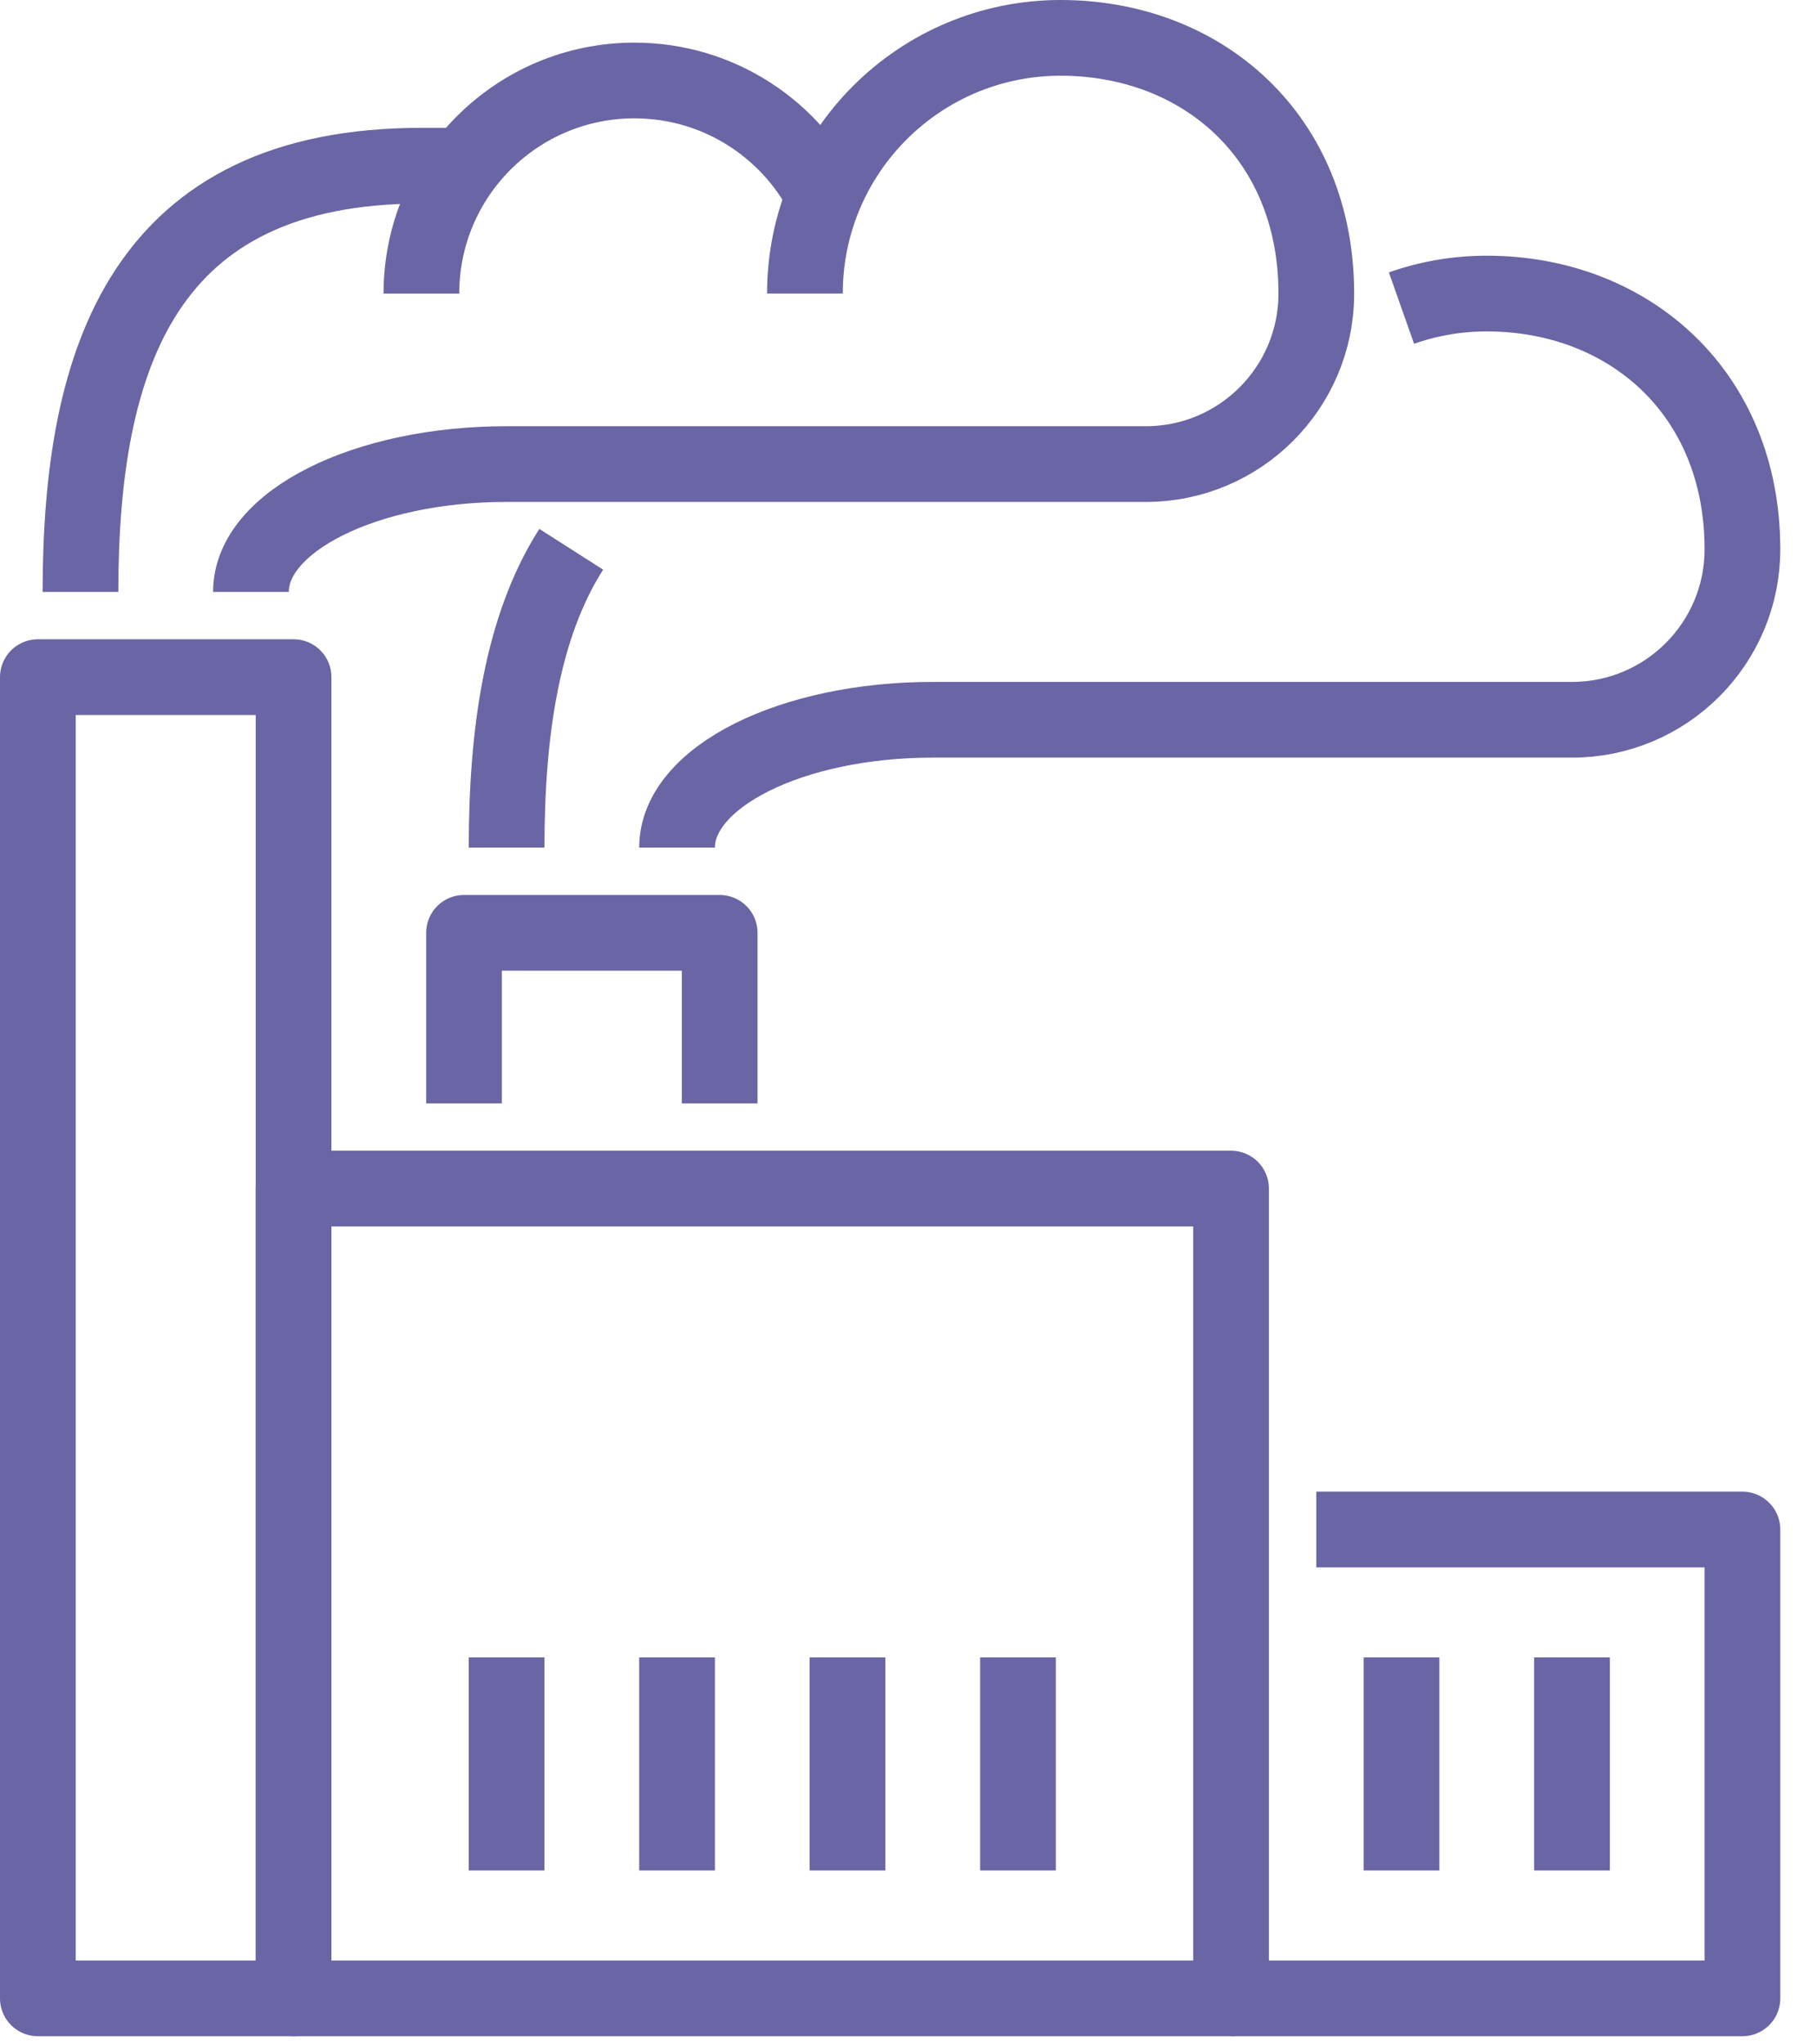 <svg width="48" height="54" viewBox="0 0 48 54" fill="none" xmlns="http://www.w3.org/2000/svg">
<path fill-rule="evenodd" clip-rule="evenodd" d="M32.521 52.785H7.755V31.395H32.521V52.785Z" stroke="#6A65A4" stroke-width="2" stroke-miterlimit="79.84" stroke-linejoin="round"/>
<path d="M34.773 40.401H46.03V52.785H32.521" stroke="#6A65A4" stroke-width="2" stroke-miterlimit="79.84" stroke-linejoin="round"/>
<path fill-rule="evenodd" clip-rule="evenodd" d="M7.755 52.785H1V17.886H7.755V52.785Z" stroke="#6A65A4" stroke-width="2" stroke-miterlimit="79.84" stroke-linejoin="round"/>
<path d="M12.258 29.144V24.64H19.012V29.144" stroke="#6A65A4" stroke-width="2" stroke-miterlimit="79.84" stroke-linejoin="round"/>
<path d="M13.383 43.779V49.407" stroke="#6A65A4" stroke-width="2" stroke-miterlimit="79.84" stroke-linejoin="round"/>
<path d="M17.886 43.779V49.407" stroke="#6A65A4" stroke-width="2" stroke-miterlimit="79.84" stroke-linejoin="round"/>
<path d="M22.389 43.779V49.407" stroke="#6A65A4" stroke-width="2" stroke-miterlimit="79.84" stroke-linejoin="round"/>
<path d="M26.892 43.779V49.407" stroke="#6A65A4" stroke-width="2" stroke-miterlimit="79.84" stroke-linejoin="round"/>
<path d="M37.024 43.779V49.407" stroke="#6A65A4" stroke-width="2" stroke-miterlimit="79.84" stroke-linejoin="round"/>
<path d="M41.527 43.779V49.407" stroke="#6A65A4" stroke-width="2" stroke-miterlimit="79.84" stroke-linejoin="round"/>
<path d="M2.126 15.635C2.126 9.417 3.814 4.377 11.132 4.377H12.258" stroke="#6A65A4" stroke-width="2" stroke-miterlimit="79.84" stroke-linejoin="round"/>
<path d="M11.132 7.755C11.132 4.645 13.651 2.126 16.76 2.126C19.015 2.126 20.962 3.452 21.859 5.368" stroke="#6A65A4" stroke-width="2" stroke-miterlimit="79.84" stroke-linejoin="round"/>
<path d="M6.629 15.635C6.629 13.769 9.652 12.258 13.383 12.258H30.27C32.756 12.258 34.773 10.241 34.773 7.754C34.773 3.603 31.748 1 28.018 1C24.287 1 21.264 4.024 21.264 7.754" stroke="#6A65A4" stroke-width="2" stroke-miterlimit="79.84" stroke-linejoin="round"/>
<path d="M13.383 22.389C13.383 19.32 13.794 16.539 15.09 14.509" stroke="#6A65A4" stroke-width="2" stroke-miterlimit="79.84" stroke-linejoin="round"/>
<path d="M17.886 22.389C17.886 20.524 20.91 19.012 24.641 19.012H41.527C44.014 19.012 46.03 16.996 46.03 14.509C46.03 10.357 43.005 7.754 39.276 7.754C38.485 7.754 37.728 7.889 37.023 8.138" stroke="#6A65A4" stroke-width="2" stroke-miterlimit="79.84" stroke-linejoin="round"/>
</svg>
